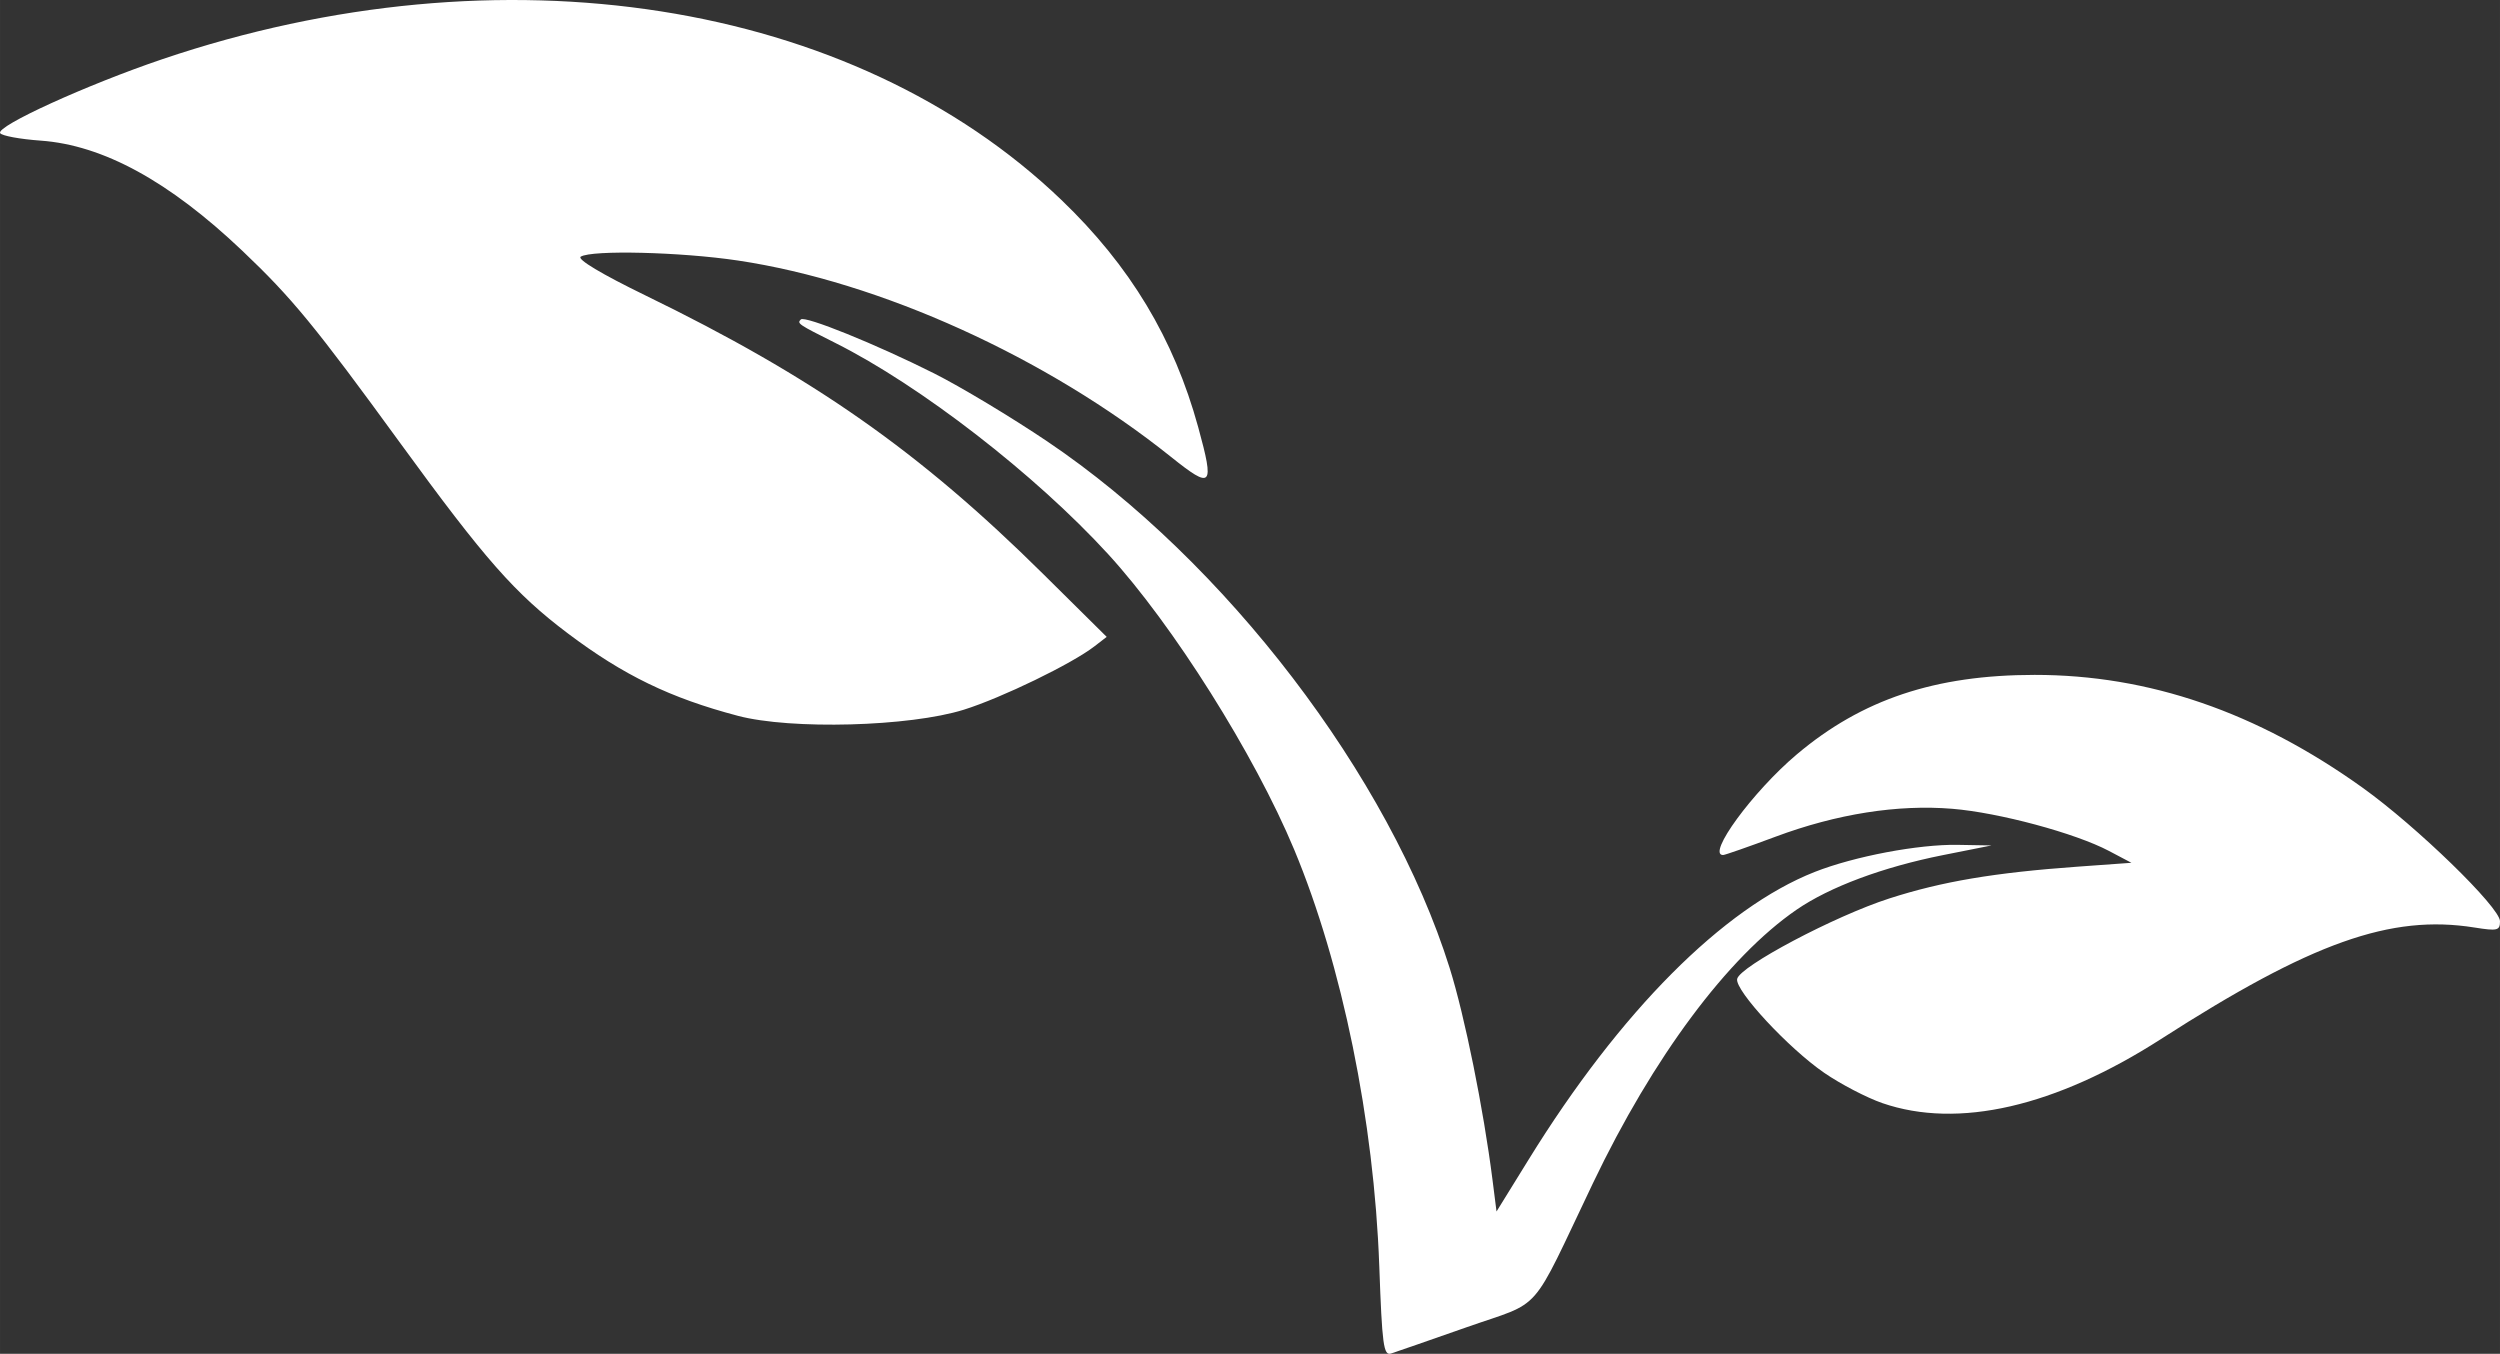 <?xml version="1.0" encoding="UTF-8" standalone="no"?>
<svg
   xmlns:dc="http://purl.org/dc/elements/1.1/"
   xmlns:cc="http://creativecommons.org/ns#"
   xmlns:rdf="http://www.w3.org/1999/02/22-rdf-syntax-ns#"
   xmlns:svg="http://www.w3.org/2000/svg"
   xmlns="http://www.w3.org/2000/svg"
   version="1.1"
   id="svg2"
   viewBox="0 0 580.785 314.509"
   height="88.761mm"
   width="163.911mm">
  <rect x="0" y="0" width="580.785" height="314.509" fill="#333333" stroke="none"/>
  <defs
     id="defs4" />
  <g
     transform="translate(-64.215,-371.94)"
     id="layer1">
    <path
       id="path3347"
       d="m 384.636,665.984 c -1.201,-33.609 -8.634,-69.973 -19.755,-96.648 -9.225,-22.126 -28.158,-52.196 -43.229,-68.659 -16.952,-18.517 -43.617,-39.16 -63.377,-49.063 -8.664,-4.342 -8.945,-4.534 -8.016,-5.463 0.934,-0.934 17.469,5.759 30.927,12.517 6.156,3.092 17.992,10.202 26.302,15.802 41.367,27.873 79.553,77.841 93.504,122.356 3.504,11.181 7.86,32.722 9.953,49.22 l 0.932,7.345 7.5,-12.134 c 21.217,-34.326 45.131,-58.36 66.415,-66.75 9.186,-3.621 24.132,-6.453 33.219,-6.294 l 7.865,0.137 -11.25,2.24 c -13.987,2.785 -26.35,7.394 -34.06,12.699 -16.005,11.012 -33.31,34.26 -47.294,63.537 -14.877,31.147 -11.369,27.141 -29.271,33.429 -8.594,3.018 -16.522,5.774 -17.619,6.125 -1.752,0.56 -2.085,-1.915 -2.745,-20.396 z M 501.518,628.213 c -3.634,-1.255 -9.72,-4.426 -13.525,-7.047 -8.313,-5.725 -20.719,-19.096 -20.216,-21.786 0.547,-2.924 22.642,-14.621 35.348,-18.712 12.247,-3.943 24.377,-5.991 43.75,-7.387 l 12.5,-0.9 -5.222,-2.756 c -7.836,-4.136 -25.533,-8.897 -36.395,-9.791 -12.697,-1.045 -26.862,1.192 -41.056,6.484 -6.283,2.343 -11.767,4.259 -12.188,4.259 -3.902,0 6.901,-14.753 17.117,-23.375 15.136,-12.775 32.141,-18.462 55.244,-18.474 26.56,-0.014 51.686,8.633 76.25,26.242 12.587,9.023 31.875,27.773 31.875,30.987 0,2.168 -0.584,2.311 -5.938,1.458 -19.45,-3.1 -37.868,3.453 -72.812,25.907 -24.508,15.748 -47.164,20.96 -64.732,14.892 z M 235.625,538.235 C 219.922,534.091 209.046,528.817 196.128,519.084 183.847,509.83 176.876,501.915 157.216,474.907 137.355,447.622 132.049,441.16 120.491,430.183 103.486,414.031 88.126,405.645 73.649,404.609 c -4.791,-0.343 -9.022,-1.125 -9.4,-1.737 -0.997,-1.613 20.164,-11.258 37.756,-17.209 78.729,-26.632 160.23,-13.857 208.791,32.728 15.966,15.316 26.131,32.204 31.781,52.796 3.817,13.912 3.236,14.545 -6.326,6.892 -28.917,-23.147 -67.603,-40.686 -100.625,-45.62 -13.257,-1.981 -33.99,-2.486 -36.502,-0.889 -0.924,0.587 4.853,4.047 15,8.984 39.028,18.988 63.653,36.235 92.471,64.768 l 14.719,14.573 -2.844,2.197 c -5.265,4.068 -21.526,11.958 -30.344,14.723 -12.573,3.942 -40.123,4.688 -52.5,1.421 z"
       style="fill:#ffffff" />
  </g>
</svg>
